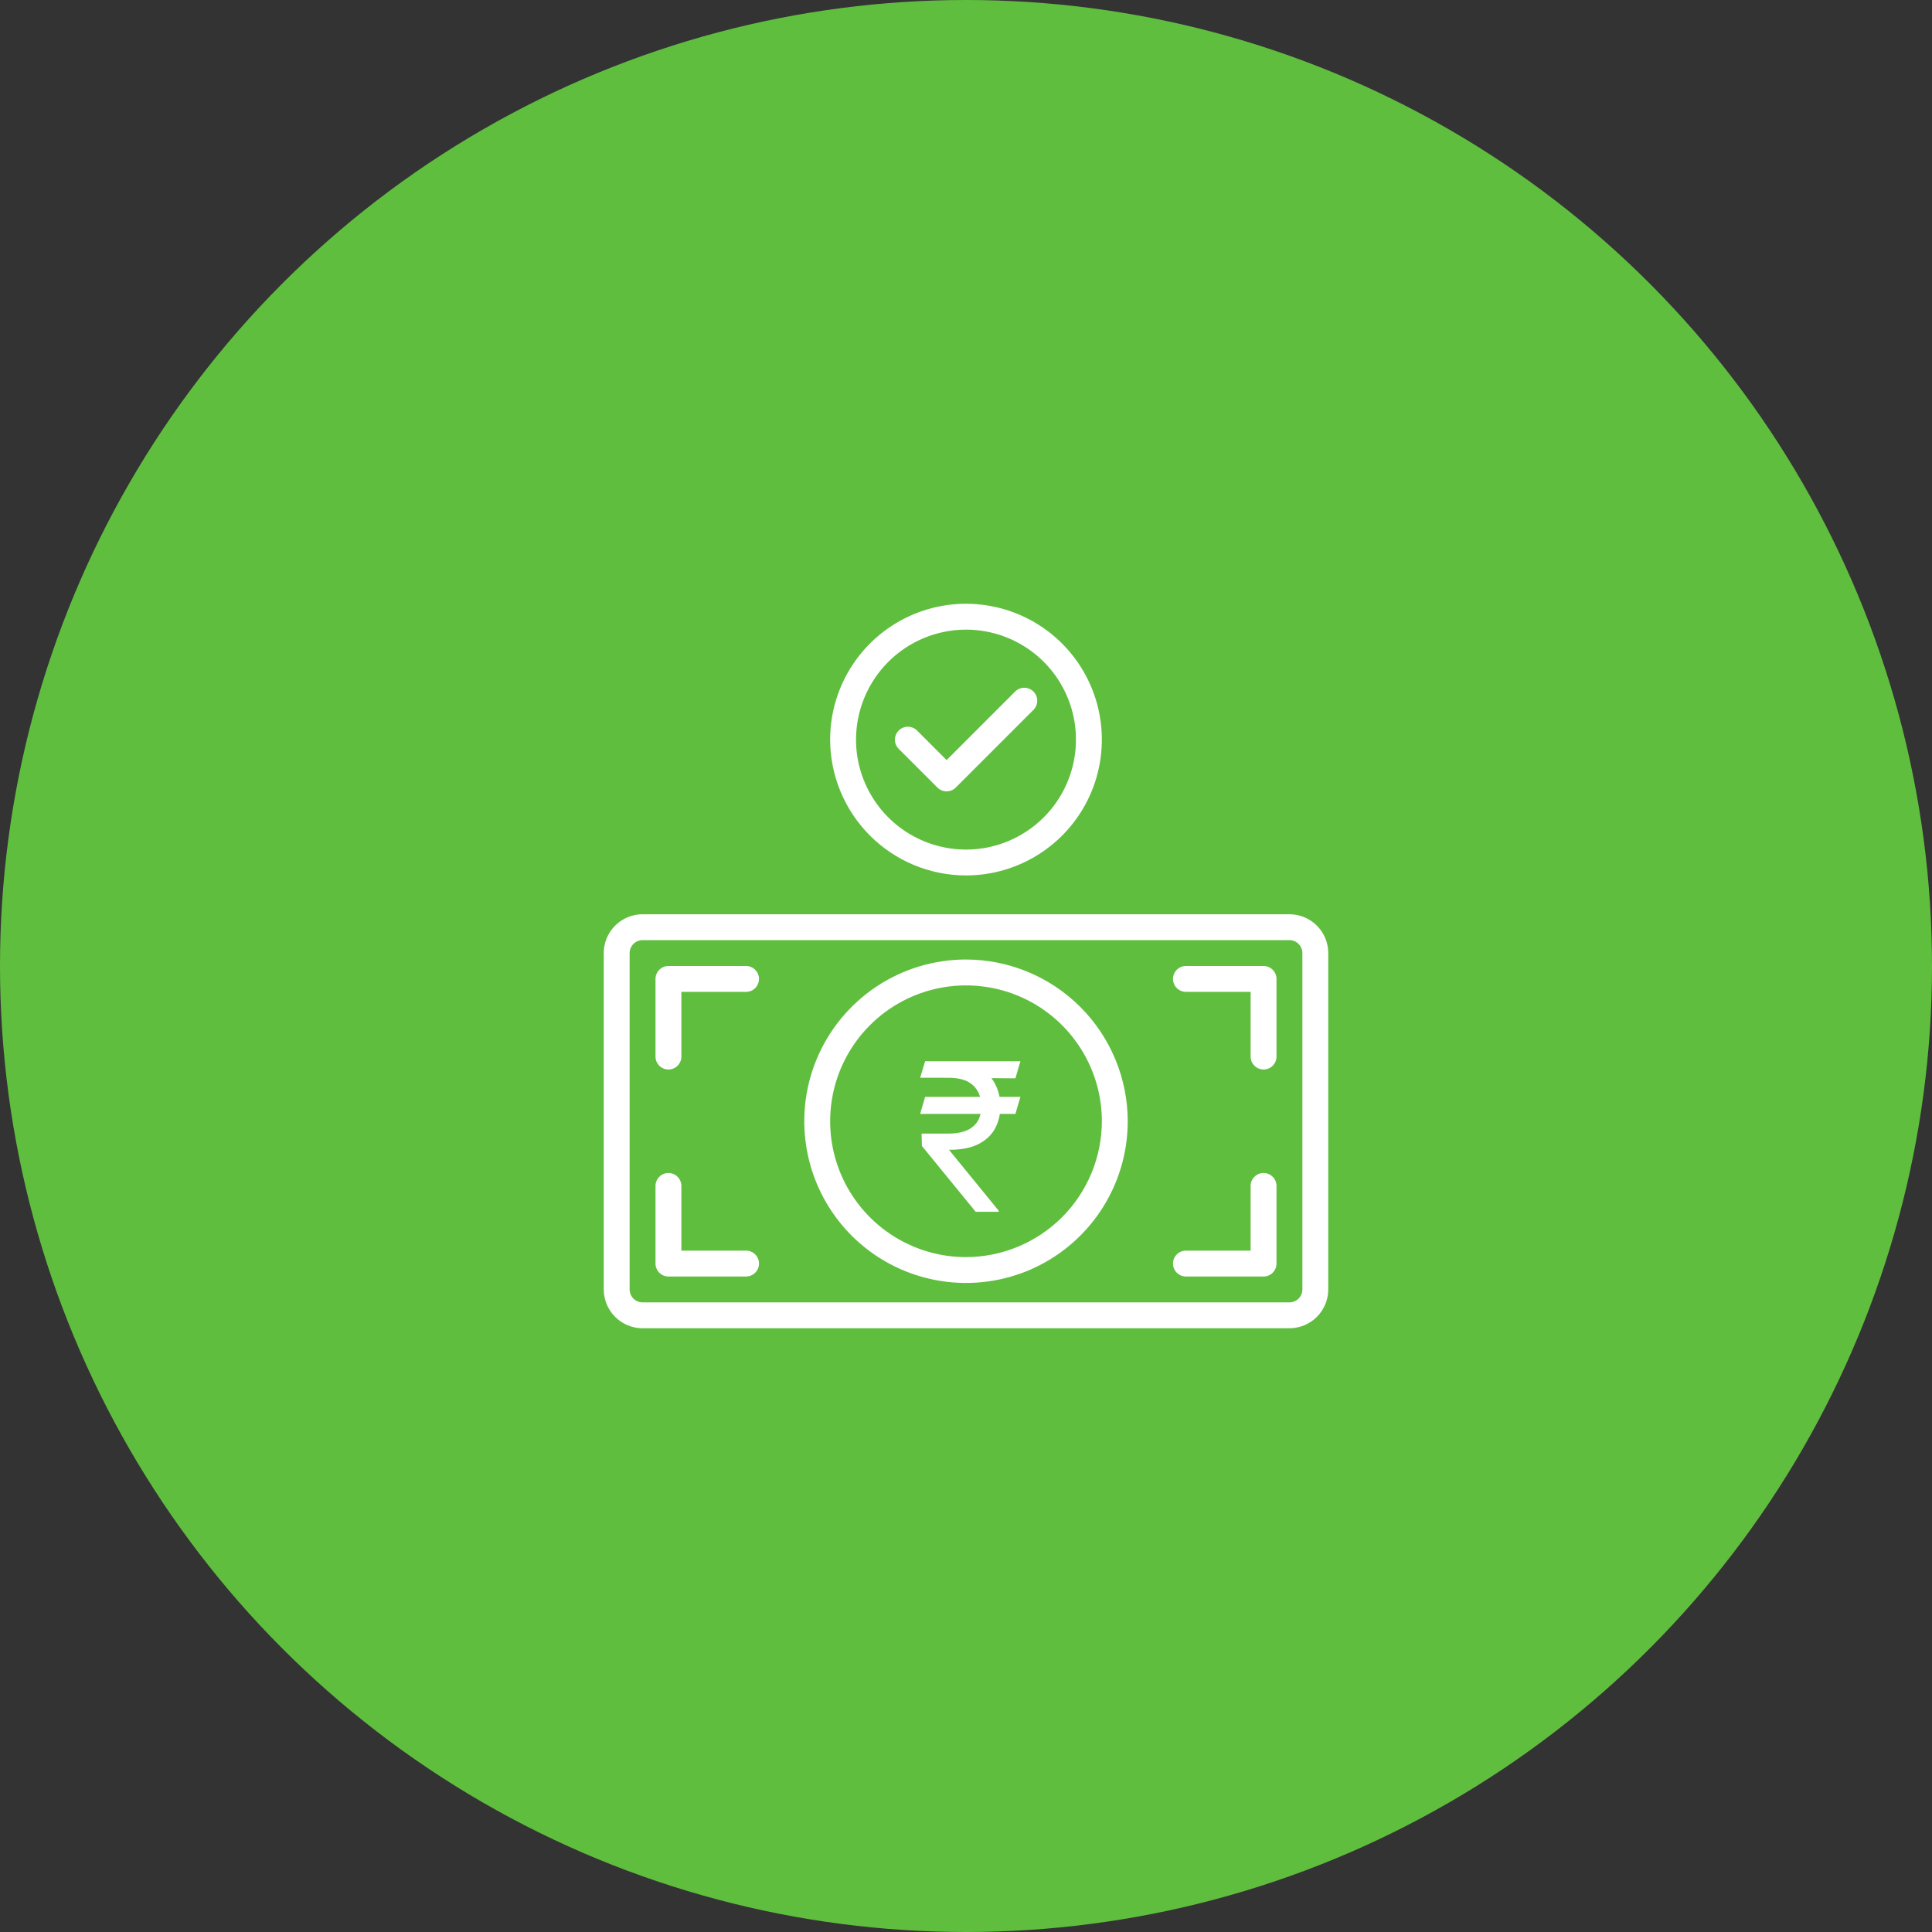 <svg width="56" height="56" viewBox="0 0 56 56" fill="none" xmlns="http://www.w3.org/2000/svg">
<rect x="0" y="0" width="56" height="56" fill="#333333" stroke="none"/>
<circle cx="28" cy="28" r="28" fill="#60BE3F"/>
<path d="M37.375 26.5H18.625C18.327 26.5 18.041 26.619 17.83 26.83C17.619 27.041 17.5 27.327 17.5 27.625V37.375C17.5 37.673 17.619 37.959 17.83 38.17C18.041 38.381 18.327 38.5 18.625 38.5H37.375C37.673 38.5 37.959 38.381 38.17 38.17C38.381 37.959 38.5 37.673 38.5 37.375V27.625C38.5 27.327 38.381 27.041 38.17 26.83C37.959 26.619 37.673 26.5 37.375 26.5ZM37.75 37.375C37.75 37.474 37.71 37.57 37.64 37.64C37.57 37.71 37.474 37.75 37.375 37.75H18.625C18.526 37.75 18.43 37.71 18.36 37.64C18.29 37.57 18.25 37.474 18.25 37.375V27.625C18.25 27.526 18.29 27.43 18.36 27.36C18.43 27.29 18.526 27.25 18.625 27.25H37.375C37.474 27.25 37.57 27.29 37.64 27.36C37.71 27.43 37.75 27.526 37.75 27.625V37.375ZM22 28.375C22 28.474 21.96 28.57 21.89 28.64C21.82 28.71 21.724 28.75 21.625 28.75H19.75V30.625C19.75 30.724 19.71 30.82 19.64 30.89C19.57 30.96 19.474 31 19.375 31C19.276 31 19.18 30.96 19.11 30.89C19.04 30.82 19 30.724 19 30.625V28.375C19 28.276 19.04 28.18 19.11 28.11C19.18 28.04 19.276 28 19.375 28H21.625C21.724 28 21.82 28.04 21.89 28.11C21.96 28.18 22 28.276 22 28.375ZM22 36.625C22 36.724 21.96 36.82 21.89 36.89C21.82 36.961 21.724 37 21.625 37H19.375C19.276 37 19.18 36.961 19.11 36.89C19.04 36.82 19 36.724 19 36.625V34.375C19 34.276 19.04 34.18 19.11 34.11C19.18 34.039 19.276 34 19.375 34C19.474 34 19.57 34.039 19.64 34.11C19.71 34.18 19.75 34.276 19.75 34.375V36.25H21.625C21.724 36.25 21.82 36.289 21.89 36.36C21.96 36.43 22 36.526 22 36.625ZM37 34.375V36.625C37 36.724 36.961 36.82 36.89 36.89C36.82 36.961 36.724 37 36.625 37H34.375C34.276 37 34.18 36.961 34.11 36.89C34.039 36.82 34 36.724 34 36.625C34 36.526 34.039 36.43 34.11 36.36C34.18 36.289 34.276 36.25 34.375 36.25H36.25V34.375C36.25 34.276 36.289 34.18 36.36 34.11C36.43 34.039 36.526 34 36.625 34C36.724 34 36.82 34.039 36.89 34.11C36.961 34.18 37 34.276 37 34.375ZM37 28.375V30.625C37 30.724 36.961 30.82 36.89 30.89C36.82 30.96 36.724 31 36.625 31C36.526 31 36.43 30.96 36.36 30.89C36.289 30.82 36.25 30.724 36.25 30.625V28.75H34.375C34.276 28.75 34.18 28.71 34.11 28.64C34.039 28.57 34 28.474 34 28.375C34 28.276 34.039 28.18 34.11 28.11C34.18 28.04 34.276 28 34.375 28H36.625C36.724 28 36.82 28.04 36.89 28.11C36.961 28.18 37 28.276 37 28.375ZM28 27.812C27.073 27.812 26.167 28.087 25.396 28.602C24.625 29.118 24.024 29.85 23.669 30.706C23.314 31.563 23.222 32.505 23.403 33.414C23.583 34.324 24.03 35.159 24.685 35.815C25.341 36.47 26.176 36.917 27.085 37.097C27.995 37.278 28.937 37.185 29.794 36.831C30.65 36.476 31.382 35.875 31.898 35.104C32.413 34.333 32.688 33.427 32.688 32.5C32.686 31.257 32.192 30.066 31.313 29.187C30.434 28.308 29.243 27.814 28 27.812ZM28 36.438C27.221 36.438 26.46 36.207 25.812 35.774C25.165 35.341 24.66 34.726 24.362 34.007C24.064 33.287 23.986 32.496 24.138 31.732C24.29 30.968 24.665 30.266 25.216 29.716C25.766 29.165 26.468 28.79 27.232 28.638C27.996 28.486 28.787 28.564 29.507 28.862C30.226 29.16 30.841 29.665 31.274 30.312C31.707 30.96 31.938 31.721 31.938 32.5C31.936 33.544 31.521 34.545 30.783 35.283C30.045 36.021 29.044 36.436 28 36.438ZM28 25.375C28.779 25.375 29.54 25.144 30.188 24.711C30.835 24.279 31.34 23.664 31.638 22.944C31.936 22.225 32.014 21.433 31.862 20.669C31.71 19.905 31.335 19.204 30.784 18.653C30.234 18.103 29.532 17.728 28.768 17.576C28.004 17.424 27.213 17.502 26.493 17.8C25.774 18.098 25.159 18.602 24.726 19.25C24.293 19.898 24.062 20.659 24.062 21.438C24.064 22.481 24.479 23.482 25.217 24.22C25.955 24.959 26.956 25.374 28 25.375ZM28 18.25C28.63 18.25 29.247 18.437 29.771 18.787C30.295 19.137 30.704 19.635 30.945 20.218C31.186 20.8 31.249 21.441 31.126 22.059C31.003 22.678 30.7 23.246 30.254 23.691C29.808 24.137 29.24 24.441 28.622 24.564C28.003 24.687 27.363 24.624 26.78 24.382C26.198 24.141 25.7 23.733 25.35 23.208C24.999 22.684 24.812 22.068 24.812 21.438C24.813 20.592 25.15 19.782 25.747 19.185C26.345 18.587 27.155 18.251 28 18.25ZM26.047 21.703C25.978 21.632 25.939 21.537 25.94 21.438C25.94 21.339 25.98 21.245 26.05 21.175C26.12 21.105 26.214 21.065 26.313 21.065C26.412 21.064 26.507 21.103 26.578 21.172L27.438 22.032L29.422 20.047C29.457 20.012 29.498 19.984 29.544 19.965C29.59 19.945 29.639 19.935 29.688 19.935C29.738 19.935 29.787 19.945 29.833 19.963C29.878 19.982 29.92 20.01 29.955 20.045C29.99 20.08 30.018 20.122 30.037 20.167C30.055 20.213 30.065 20.262 30.065 20.312C30.065 20.361 30.055 20.41 30.035 20.456C30.016 20.502 29.988 20.543 29.953 20.578L27.703 22.828C27.668 22.863 27.627 22.89 27.581 22.909C27.535 22.928 27.487 22.938 27.438 22.938C27.388 22.938 27.34 22.928 27.294 22.909C27.248 22.89 27.207 22.863 27.172 22.828L26.047 21.703Z" fill="white"/>
<path d="M29.577 31.793L29.432 32.287H26.671L26.815 31.793H29.577ZM28.281 35.125L26.722 33.216L26.713 32.858H27.489C27.69 32.858 27.862 32.83 28.004 32.773C28.146 32.715 28.255 32.628 28.33 32.513C28.405 32.396 28.443 32.25 28.443 32.074C28.443 31.814 28.365 31.61 28.209 31.462C28.053 31.313 27.812 31.239 27.489 31.239H26.671L26.815 30.761H27.489C27.835 30.761 28.119 30.819 28.341 30.934C28.564 31.048 28.729 31.204 28.835 31.403C28.943 31.6 28.997 31.824 28.997 32.074C28.997 32.3 28.947 32.508 28.848 32.698C28.75 32.887 28.592 33.039 28.375 33.154C28.159 33.269 27.874 33.327 27.518 33.327H27.506L28.946 35.091V35.125H28.281ZM29.577 30.761L29.432 31.256L27.259 31.239L27.403 30.761H29.577Z" fill="white"/>
</svg>
